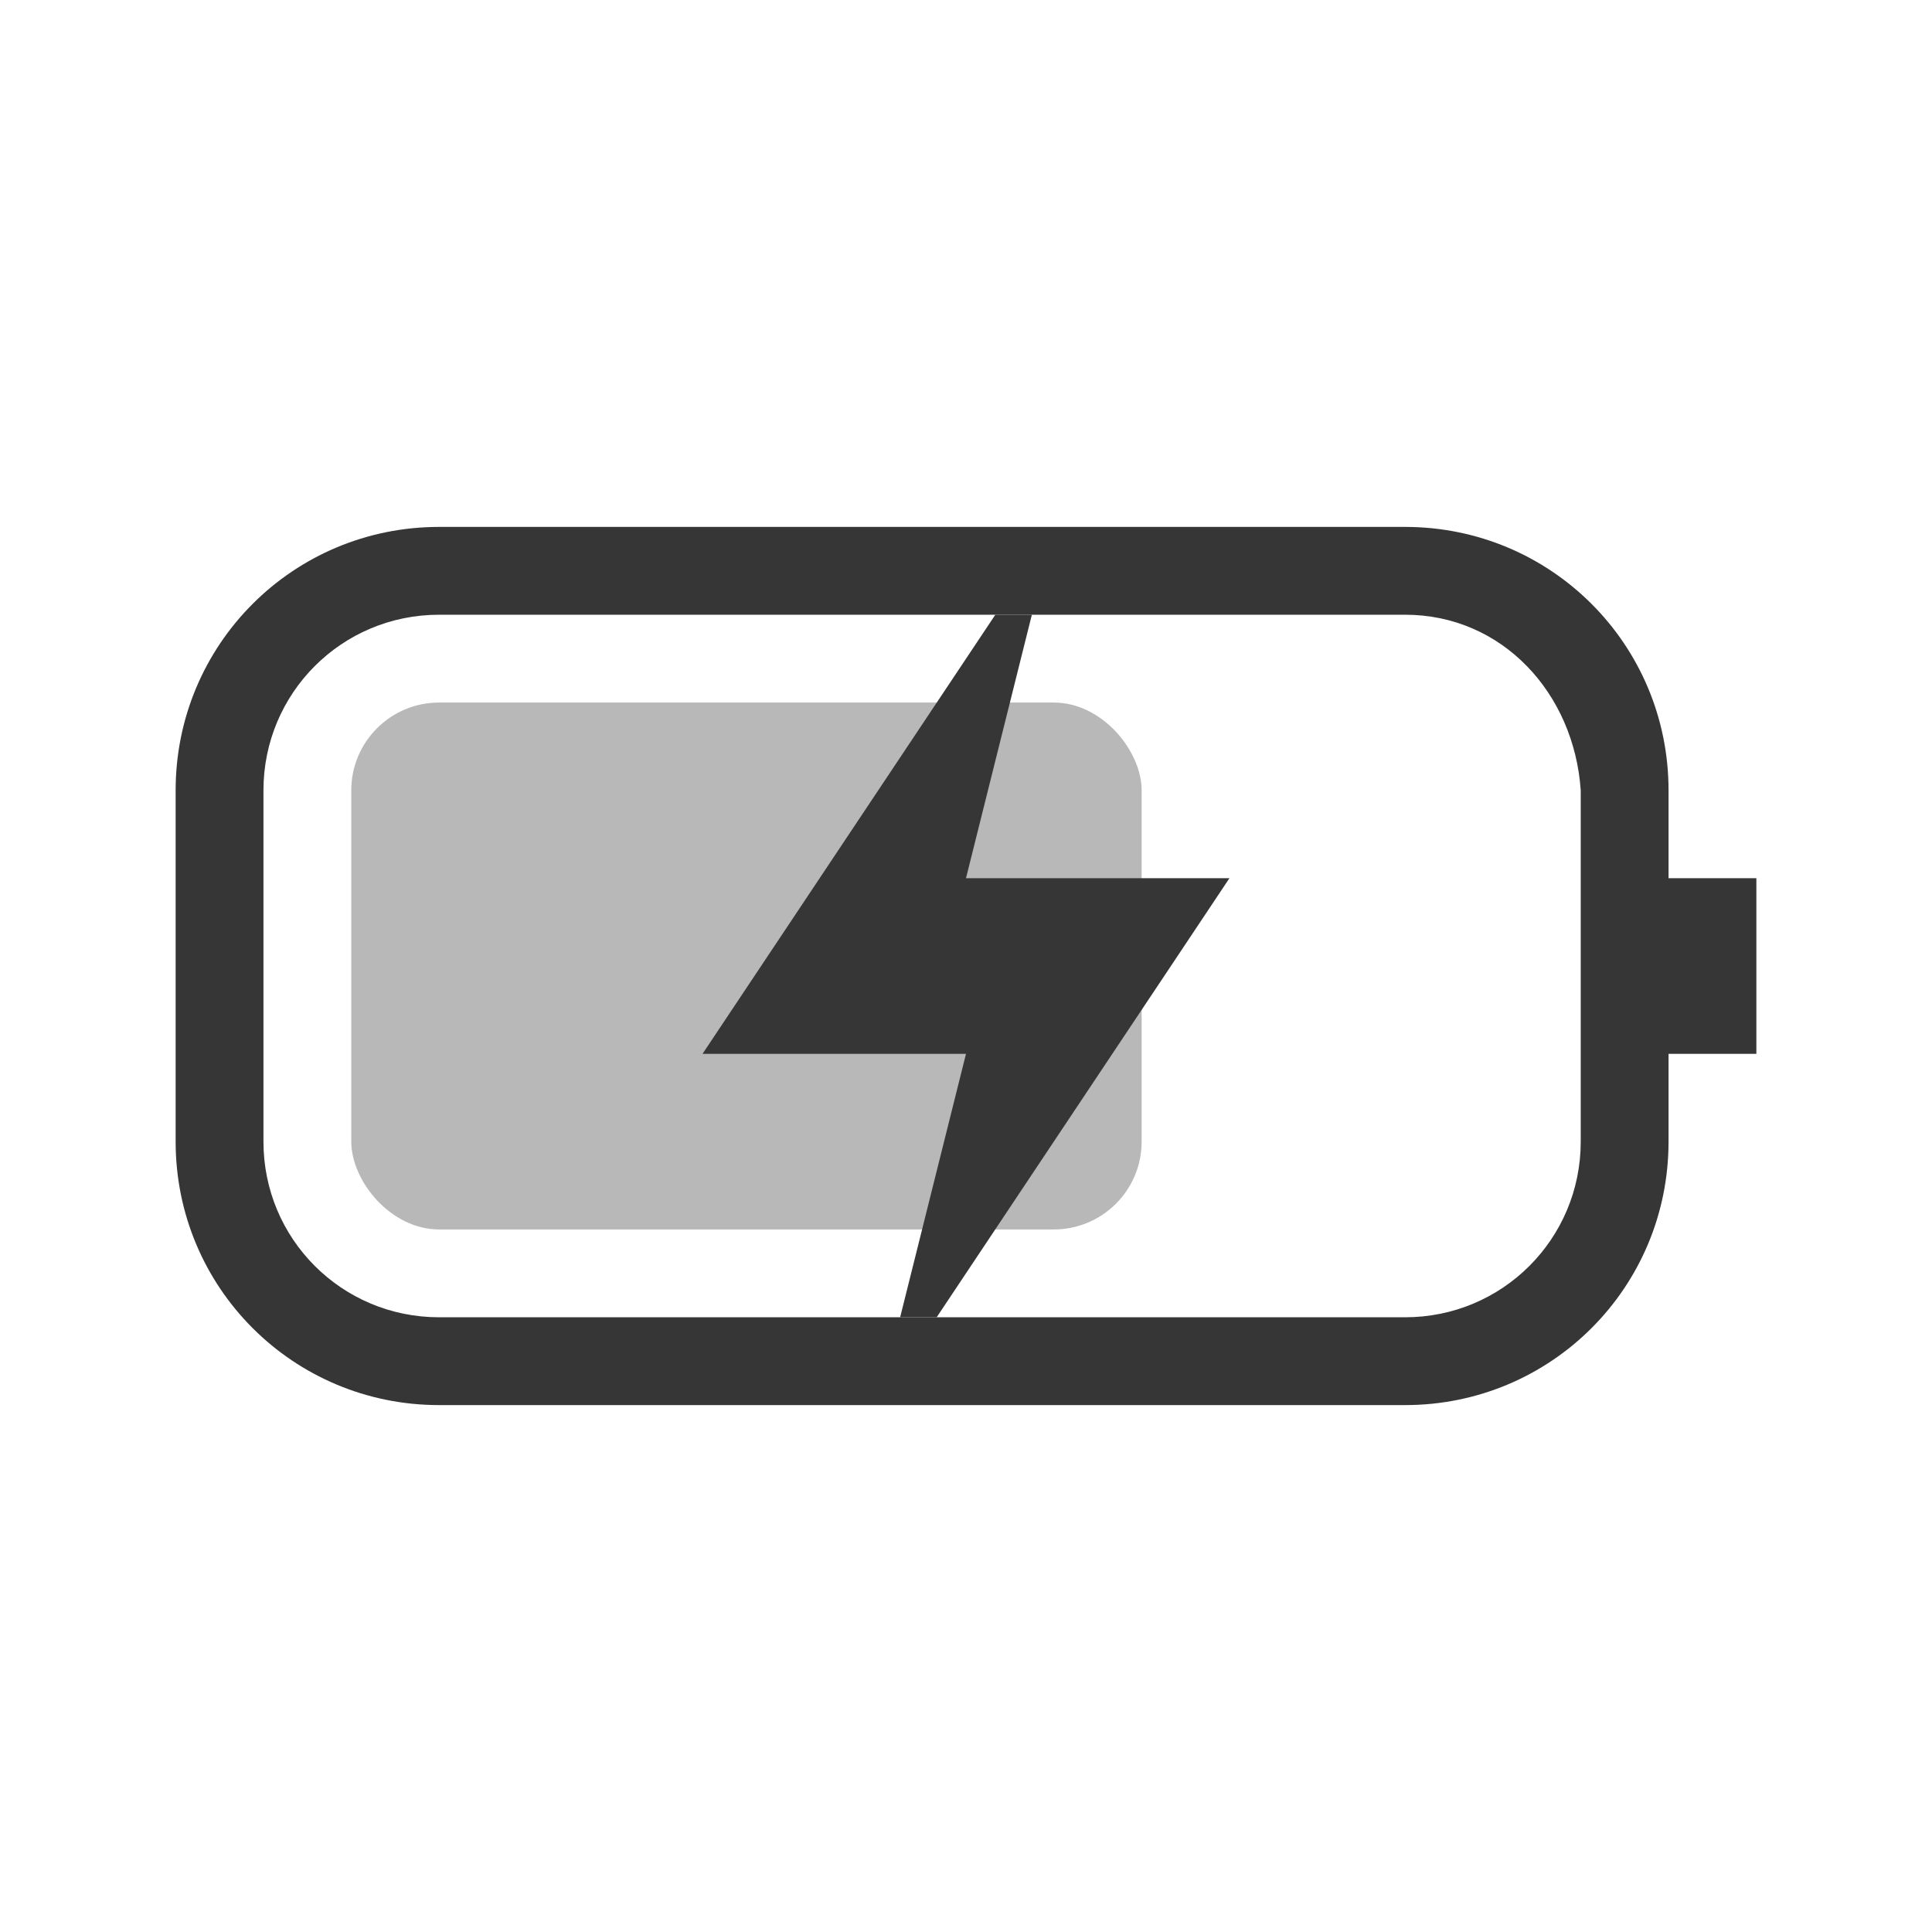<svg width="22" height="22" version="1.1" xmlns="http://www.w3.org/2000/svg">
 <defs>
  <style id="current-color-scheme" type="text/css">.ColorScheme-Text { color:#363636; } .ColorScheme-Highlight { color:#4285f4; }</style>
 </defs>
 <g class="ColorScheme-Text" transform="translate(1,3)" fill="currentColor">
  <rect x="3" y="5" width="9" height="6" rx="1" ry="1" opacity=".35"/>
  <path d="m10.334 4-3.334 5h3l-0.75 3h0.416l3.334-5h-3l0.75-3z"/>
  <path d="m4 3c-1.662 0-3 1.338-3 3v4c0 1.662 1.338 3 3 3h11c1.662 0 3-1.338 3-3v-1h1v-2h-1v-1c0-1.662-1.338-3-3-3zm0 1h11c1.108 0 1.925 0.895 2 2v4c0 1.108-0.892 2-2 2h-11c-1.108 0-2-0.892-2-2v-4c0-1.108 0.892-2 2-2z" color="#363636"/>
 </g>
</svg>
